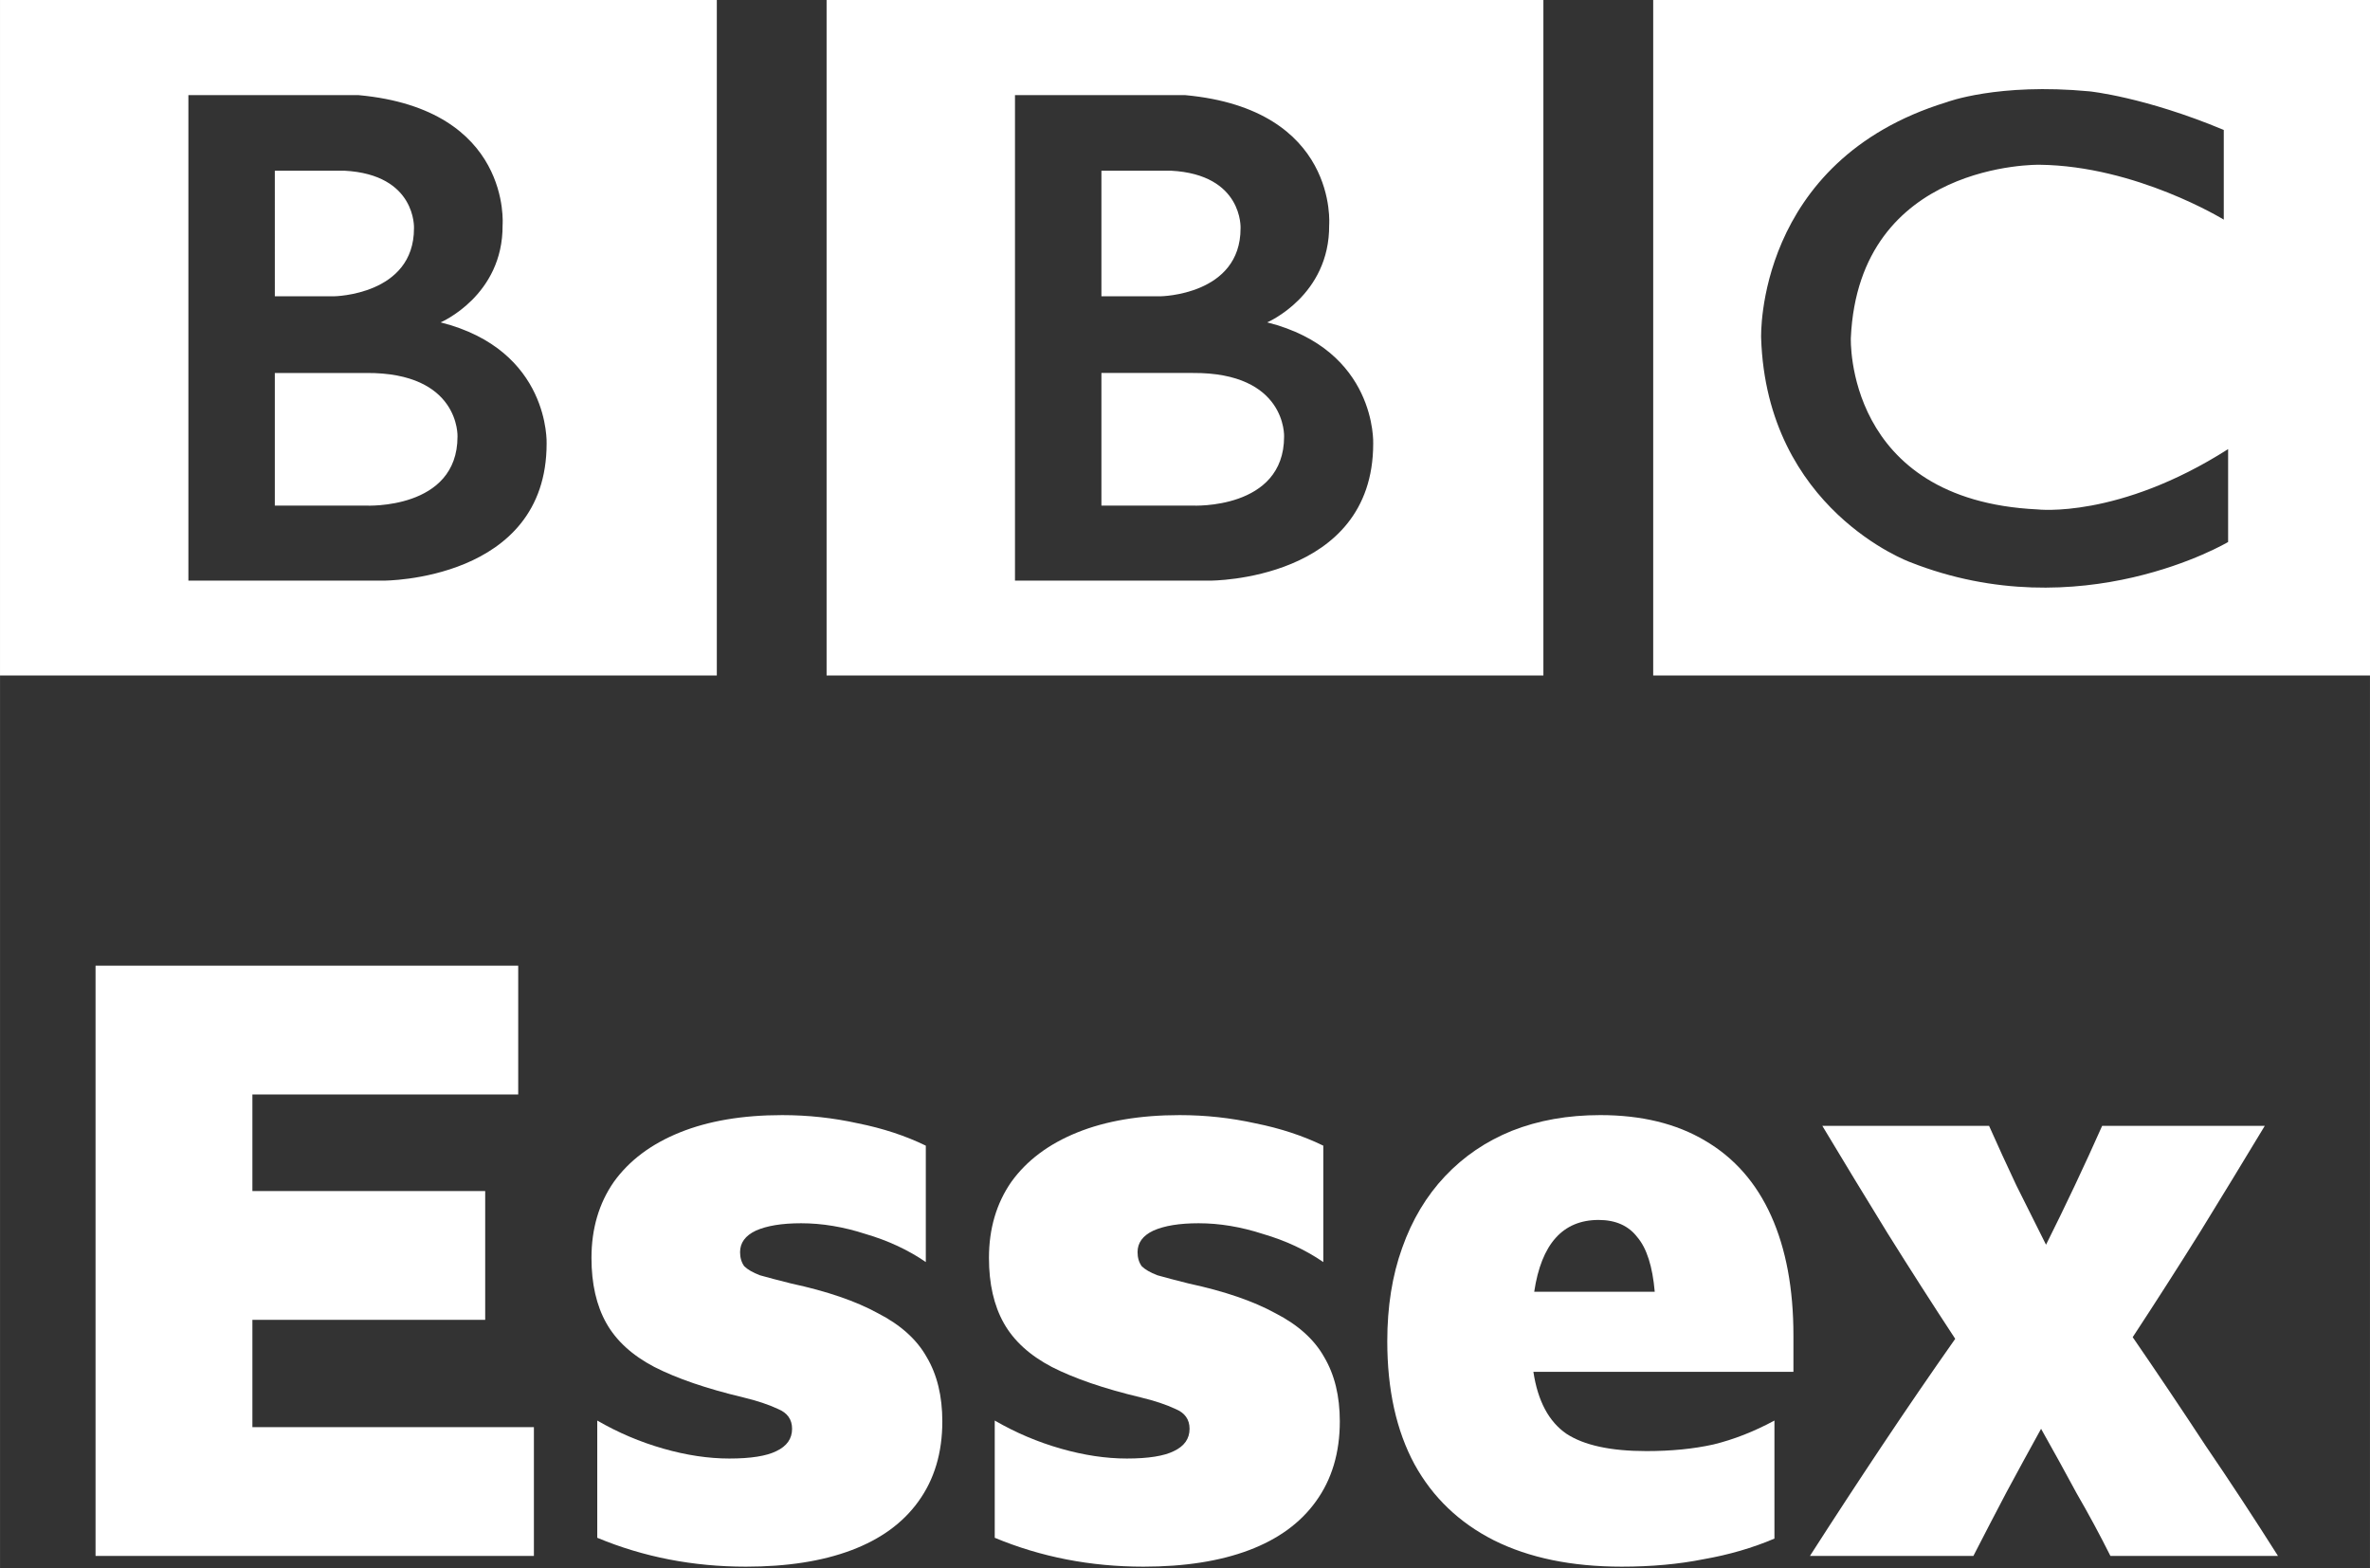 <svg width="1e3" height="661.79" version="1.1" viewBox="0 0 264.58 175.1" xmlns="http://www.w3.org/2000/svg">
 <rect x="0" y="0" width="264.58" height="175.1" fill="#333333" stroke="none"/>
 <g transform="translate(-81.227 -21.21)" fill="#fff">
  <g transform="matrix(2.304 0 0 2.304 -813.65 -1179.4)" aria-label="Essex">
   <path d="m393.03 567.89h20.48v6.24h-12.88v4.68h11.28v6.24h-11.28v5.2h13.64v6.24h-21.24z"/>
   <path d="m424.54 597.01q-3.84 0-7.2-1.4v-5.68q1.52.88 3.2 1.36 1.68.48 3.2.48 1.56 0 2.28-.36.76-.36.76-1.08 0-.68-.68-.96-.68-.32-1.68-.56-2.68-.64-4.32-1.48-1.6-.84-2.32-2.12-.72-1.28-.72-3.16 0-2.12 1.08-3.68 1.12-1.56 3.2-2.4 2.08-.84 4.96-.84 1.88 0 3.68.4 1.8.36 3.28 1.08v5.64q-1.28-.88-2.92-1.36-1.6-.52-3.12-.52-1.4 0-2.2.36-.76.36-.76 1.04 0 .4.2.68.24.24.76.44.56.16 1.52.4 2.6.56 4.2 1.44 1.64.84 2.36 2.12.76 1.28.76 3.12 0 2.28-1.16 3.88-1.12 1.56-3.24 2.36-2.12.8-5.12.8z"/>
   <path d="m443.8 597.01q-3.84 0-7.2-1.4v-5.68q1.52.88 3.2 1.36 1.68.48 3.2.48 1.56 0 2.28-.36.76-.36.76-1.08 0-.68-.68-.96-.68-.32-1.68-.56-2.68-.64-4.32-1.48-1.6-.84-2.32-2.12-.72-1.28-.72-3.16 0-2.12 1.08-3.68 1.12-1.56 3.2-2.4 2.08-.84 4.96-.84 1.88 0 3.68.4 1.8.36 3.28 1.08v5.64q-1.28-.88-2.92-1.36-1.6-.52-3.12-.52-1.4 0-2.2.36-.76.36-.76 1.04 0 .4.2.68.24.24.76.44.56.16 1.52.4 2.6.56 4.2 1.44 1.64.84 2.36 2.12.76 1.28.76 3.12 0 2.28-1.16 3.88-1.12 1.56-3.24 2.36-2.12.8-5.12.8z"/>
   <path d="m474.38 595.65q-1.6.68-3.44 1-1.8.36-3.96.36-3.64 0-6.2-1.28-2.52-1.28-3.84-3.68-1.32-2.44-1.32-5.96 0-2.52.72-4.52.72-2.04 2.08-3.48 1.36-1.44 3.24-2.2 1.92-.76 4.28-.76 3 0 5.08 1.24 2.12 1.24 3.2 3.64 1.08 2.4 1.08 5.8v1.76h-12.6q.32 2.12 1.6 3 1.28.84 3.88.84 1.8 0 3.24-.32 1.48-.36 2.96-1.16zm-8.52-15.44q-2.6 0-3.12 3.48h5.84q-.16-1.84-.84-2.64-.64-.84-1.88-.84z"/>
   <path d="m490.66 596.49q-.76-1.52-1.64-3.04-.84-1.56-1.72-3.12-.84 1.52-1.68 3.08-.8 1.52-1.6 3.08h-7.92q1.72-2.68 3.48-5.32t3.56-5.2q-1.68-2.56-3.28-5.12-1.6-2.6-3.16-5.2h8.08q.64 1.44 1.32 2.88.72 1.44 1.44 2.88.72-1.44 1.4-2.88t1.32-2.88h7.88q-1.52 2.52-3.12 5.12-1.6 2.56-3.28 5.12 1.76 2.56 3.52 5.24 1.8 2.64 3.52 5.36z"/>
  </g>
  <path d="m224.58 69.947c0 8.194-10.197 7.708-10.197 7.708h-10.197v-14.807h10.197c10.494-.07 10.197 7.099 10.197 7.099m-20.394-29.681h7.77c8.069.427 7.764 6.434 7.764 6.434 0 7.466-8.922 7.587-8.922 7.587h-6.612zm18.508 16.933s6.98-2.974 6.918-10.863c0 0 1.062-12.929-16.068-14.506h-19.007v54.2h21.787s18.204.054 18.204-15.293c-0 0 .43-10.444-11.833-13.538m-49.19-35.989h80.024v75.41h-80.024zm-41.204 48.737c0 8.194-10.197 7.708-10.197 7.708h-10.198v-14.807h10.198c10.495-.07 10.197 7.099 10.197 7.099m-20.395-29.681h7.772c8.069.427 7.764 6.434 7.764 6.434 0 7.466-8.921 7.587-8.921 7.587h-6.614zm18.51 16.933s6.981-2.974 6.918-10.863c0 0 1.061-12.929-16.069-14.506h-19.008v54.2h21.788s18.204.054 18.204-15.293c0 0 .429-10.444-11.833-13.538m-49.19-35.989h80.024v75.41h-80.024zm248.26 14.506v10.013s-9.774-6.007-20.575-6.127c0 0-20.151-.396-21.059 19.316 0 0-.728 18.127 20.816 19.16 0 0 9.04 1.089 21.303-6.731v10.37s-16.45 9.774-35.506 2.246c0 0-16.019-5.85-16.629-25.045 0 0-.666-19.743 20.698-26.297 0 0 5.705-2.184 15.958-1.214 0-0 6.128.606 14.995 4.308m-63.699 60.904h80.024v-75.41h-80.024z" stroke-width=".265"/>
 </g>
</svg>
